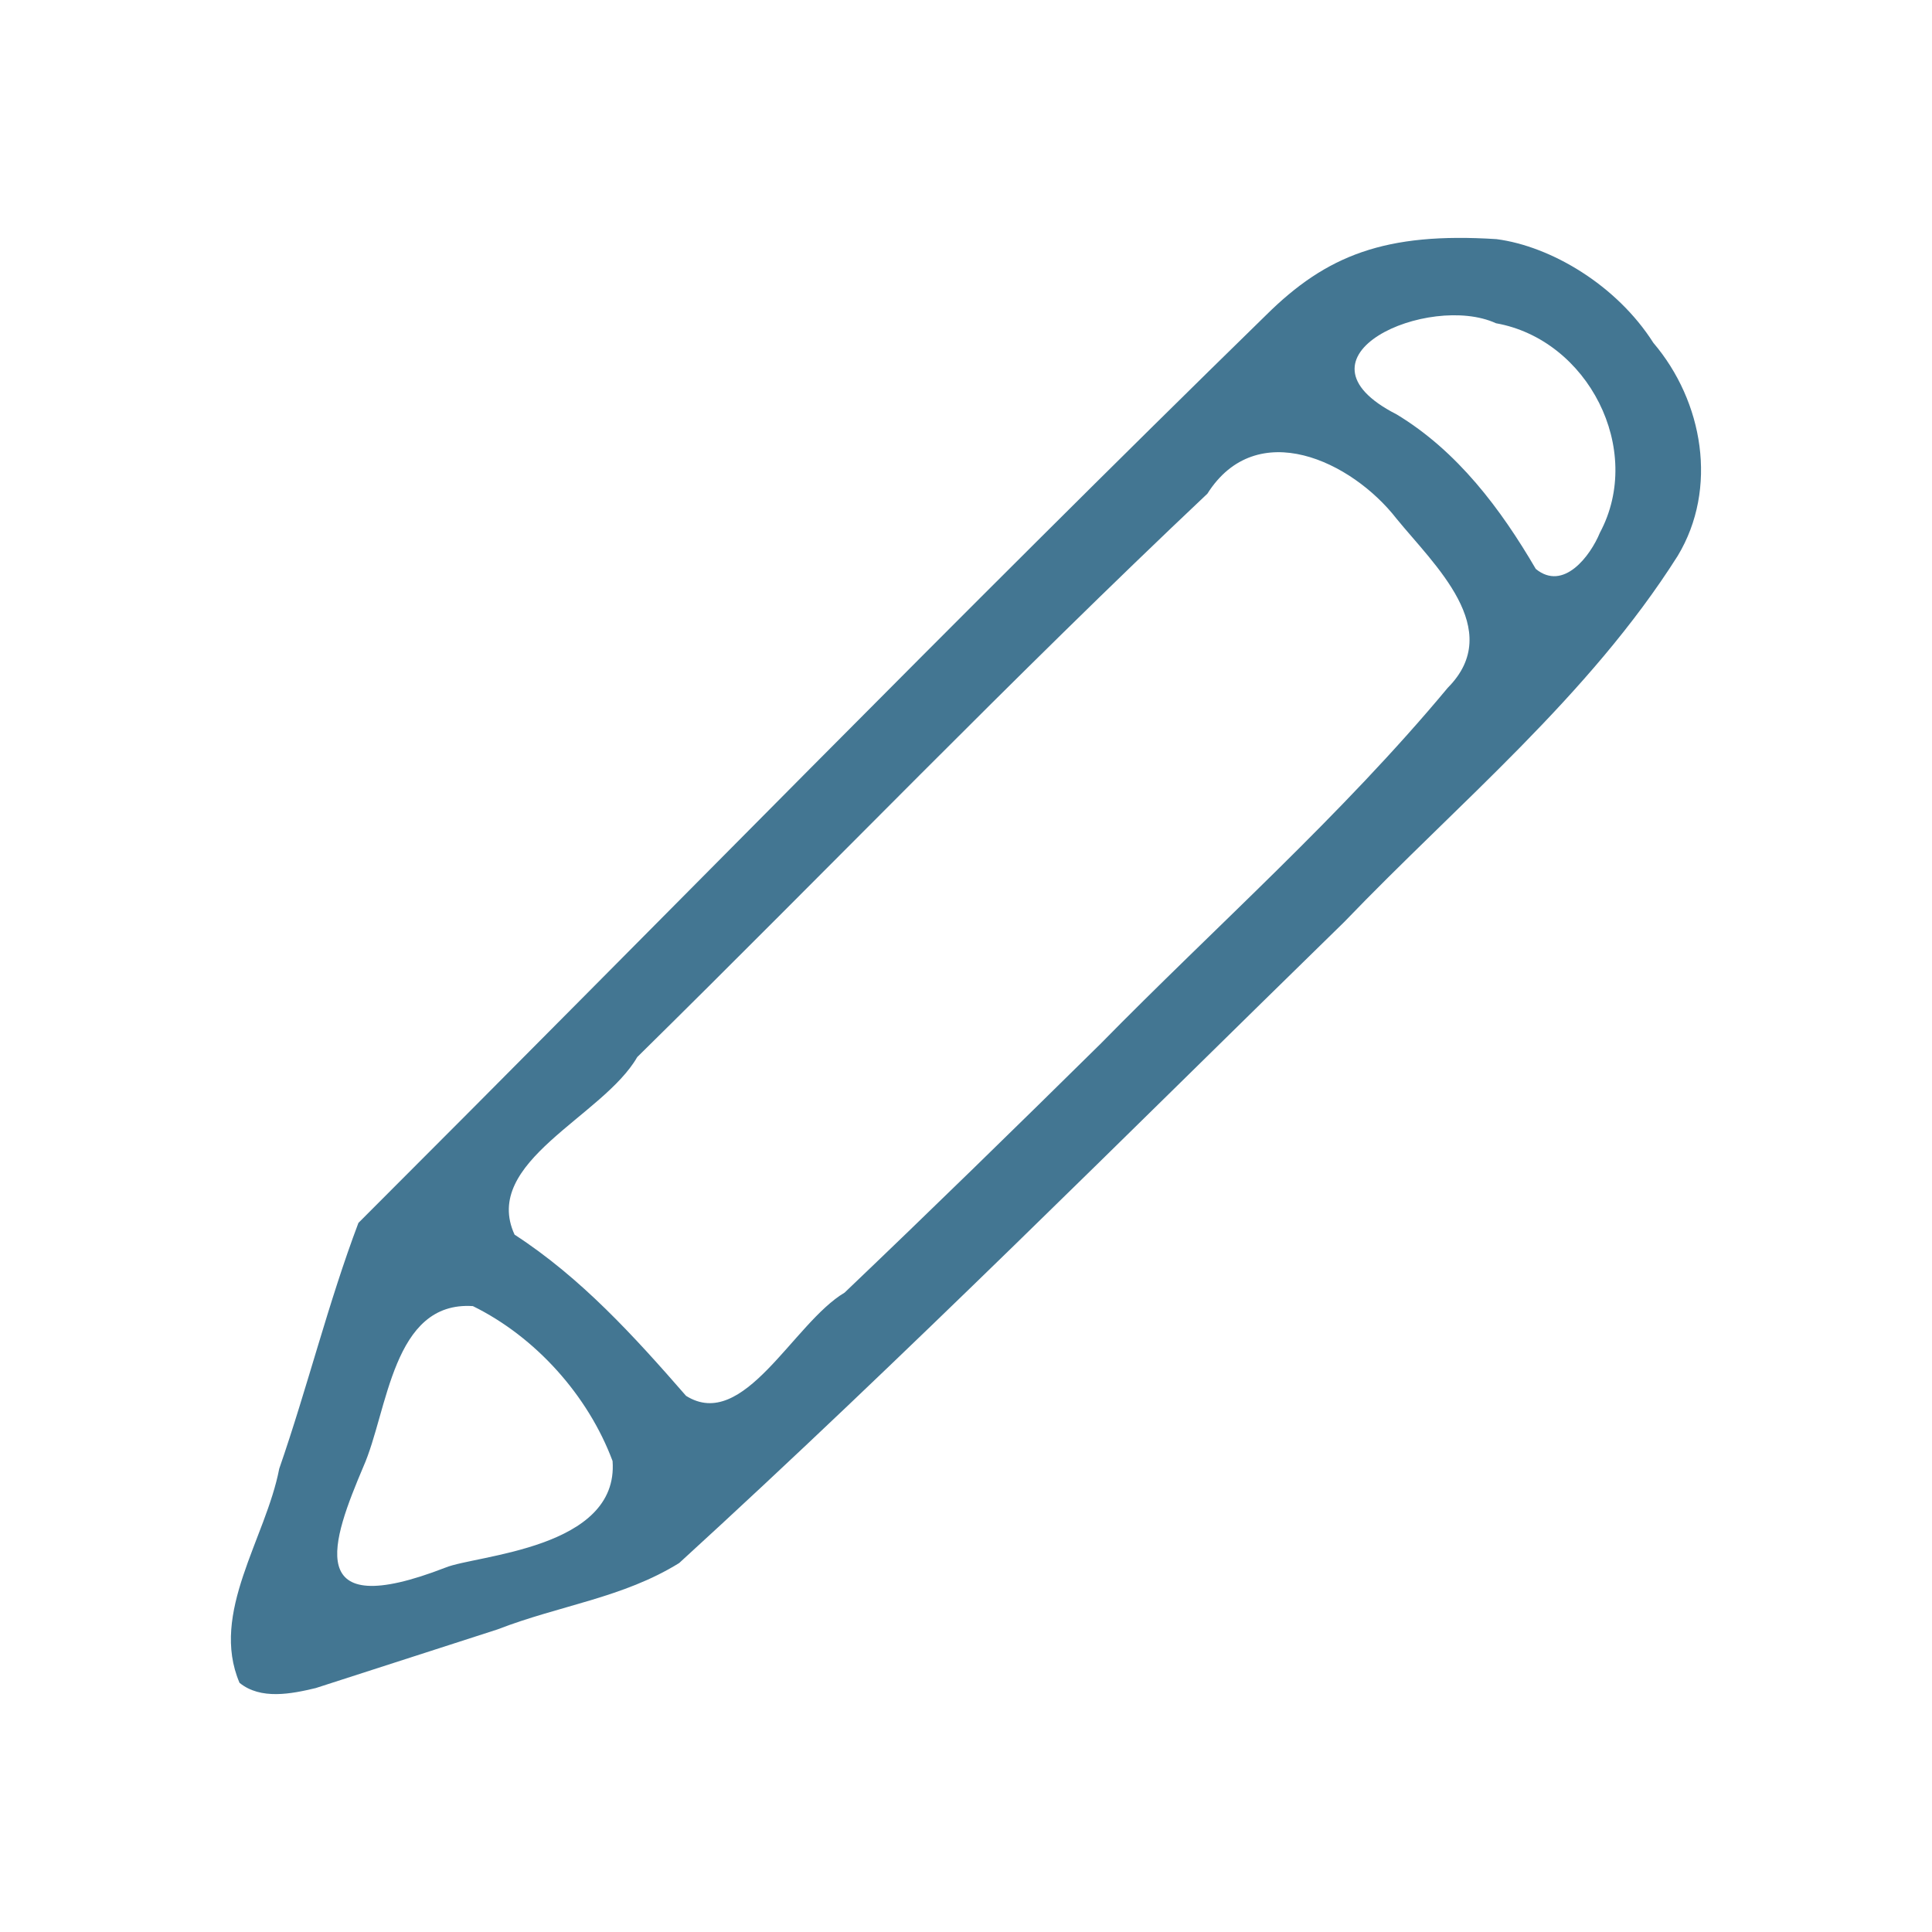 <?xml version="1.0" encoding="UTF-8" standalone="no"?>
<!-- Created with Inkscape (http://www.inkscape.org/) -->

<svg
   width="52.917mm"
   height="52.917mm"
   viewBox="0 0 52.917 52.917"
   version="1.1"
   id="svg1"
   xml:space="preserve"
   xmlns="http://www.w3.org/2000/svg"
   xmlns:svg="http://www.w3.org/2000/svg"><defs
     id="defs1" /><g
     id="layer1"
     transform="translate(-124.237,-321.639)"><g
       id="g6"><path
         style="fill:#437692;fill-opacity:1"
         d="m 130.797,367.73 c -0.817,-1.914 0.722,-3.954 1.088,-5.863 0.77,-2.22 1.344,-4.551 2.169,-6.733 8.289,-8.282 16.472,-16.672 24.855,-24.859 1.659,-1.647 3.273,-2.281 6.318,-2.086 1.495,0.196 3.293,1.263 4.295,2.84 1.366,1.603 1.779,3.991 0.667,5.835 -2.432,3.843 -6.005,6.77 -9.131,10.025 -6.035,5.891 -11.993,11.872 -18.218,17.561 -1.546,0.958 -3.258,1.153 -4.979,1.819 l -4.976,1.606 c -0.664,0.159 -1.508,0.329 -2.088,-0.144 z m 5.645,-3.156 c 0.826,-0.342 4.753,-0.508 4.573,-2.918 -0.669,-1.793 -2.107,-3.398 -3.826,-4.243 -2.21,-0.144 -2.324,2.872 -3,4.399 -0.851,2.012 -1.702,4.297 2.252,2.762 z m 17.916,-14.322 c 3.186,-3.247 6.62,-6.273 9.533,-9.775 1.585,-1.594 -0.379,-3.373 -1.404,-4.632 -1.226,-1.576 -3.831,-2.816 -5.18,-0.684 -5.322,5.024 -10.401,10.299 -15.617,15.432 -0.934,1.628 -4.276,2.868 -3.359,4.863 1.822,1.182 3.281,2.79 4.697,4.415 1.579,0.993 2.934,-1.991 4.342,-2.827 2.351,-2.242 4.675,-4.512 6.988,-6.793 z m 13.699,-14.02 c 1.222,-2.281 -0.328,-5.292 -2.845,-5.739 -1.832,-0.841 -5.841,0.904 -2.722,2.496 1.669,1.008 2.854,2.593 3.812,4.233 0.759,0.622 1.494,-0.356 1.755,-0.99 z"
         id="path1" /><rect
         style="fill:#000000;fill-opacity:0;stroke:none;stroke-width:0.265;stroke-linecap:round;stroke-dasharray:none;stroke-opacity:1"
         id="rect3"
         width="52.917"
         height="52.917"
         x="124.237"
         y="321.639" /></g></g></svg>
